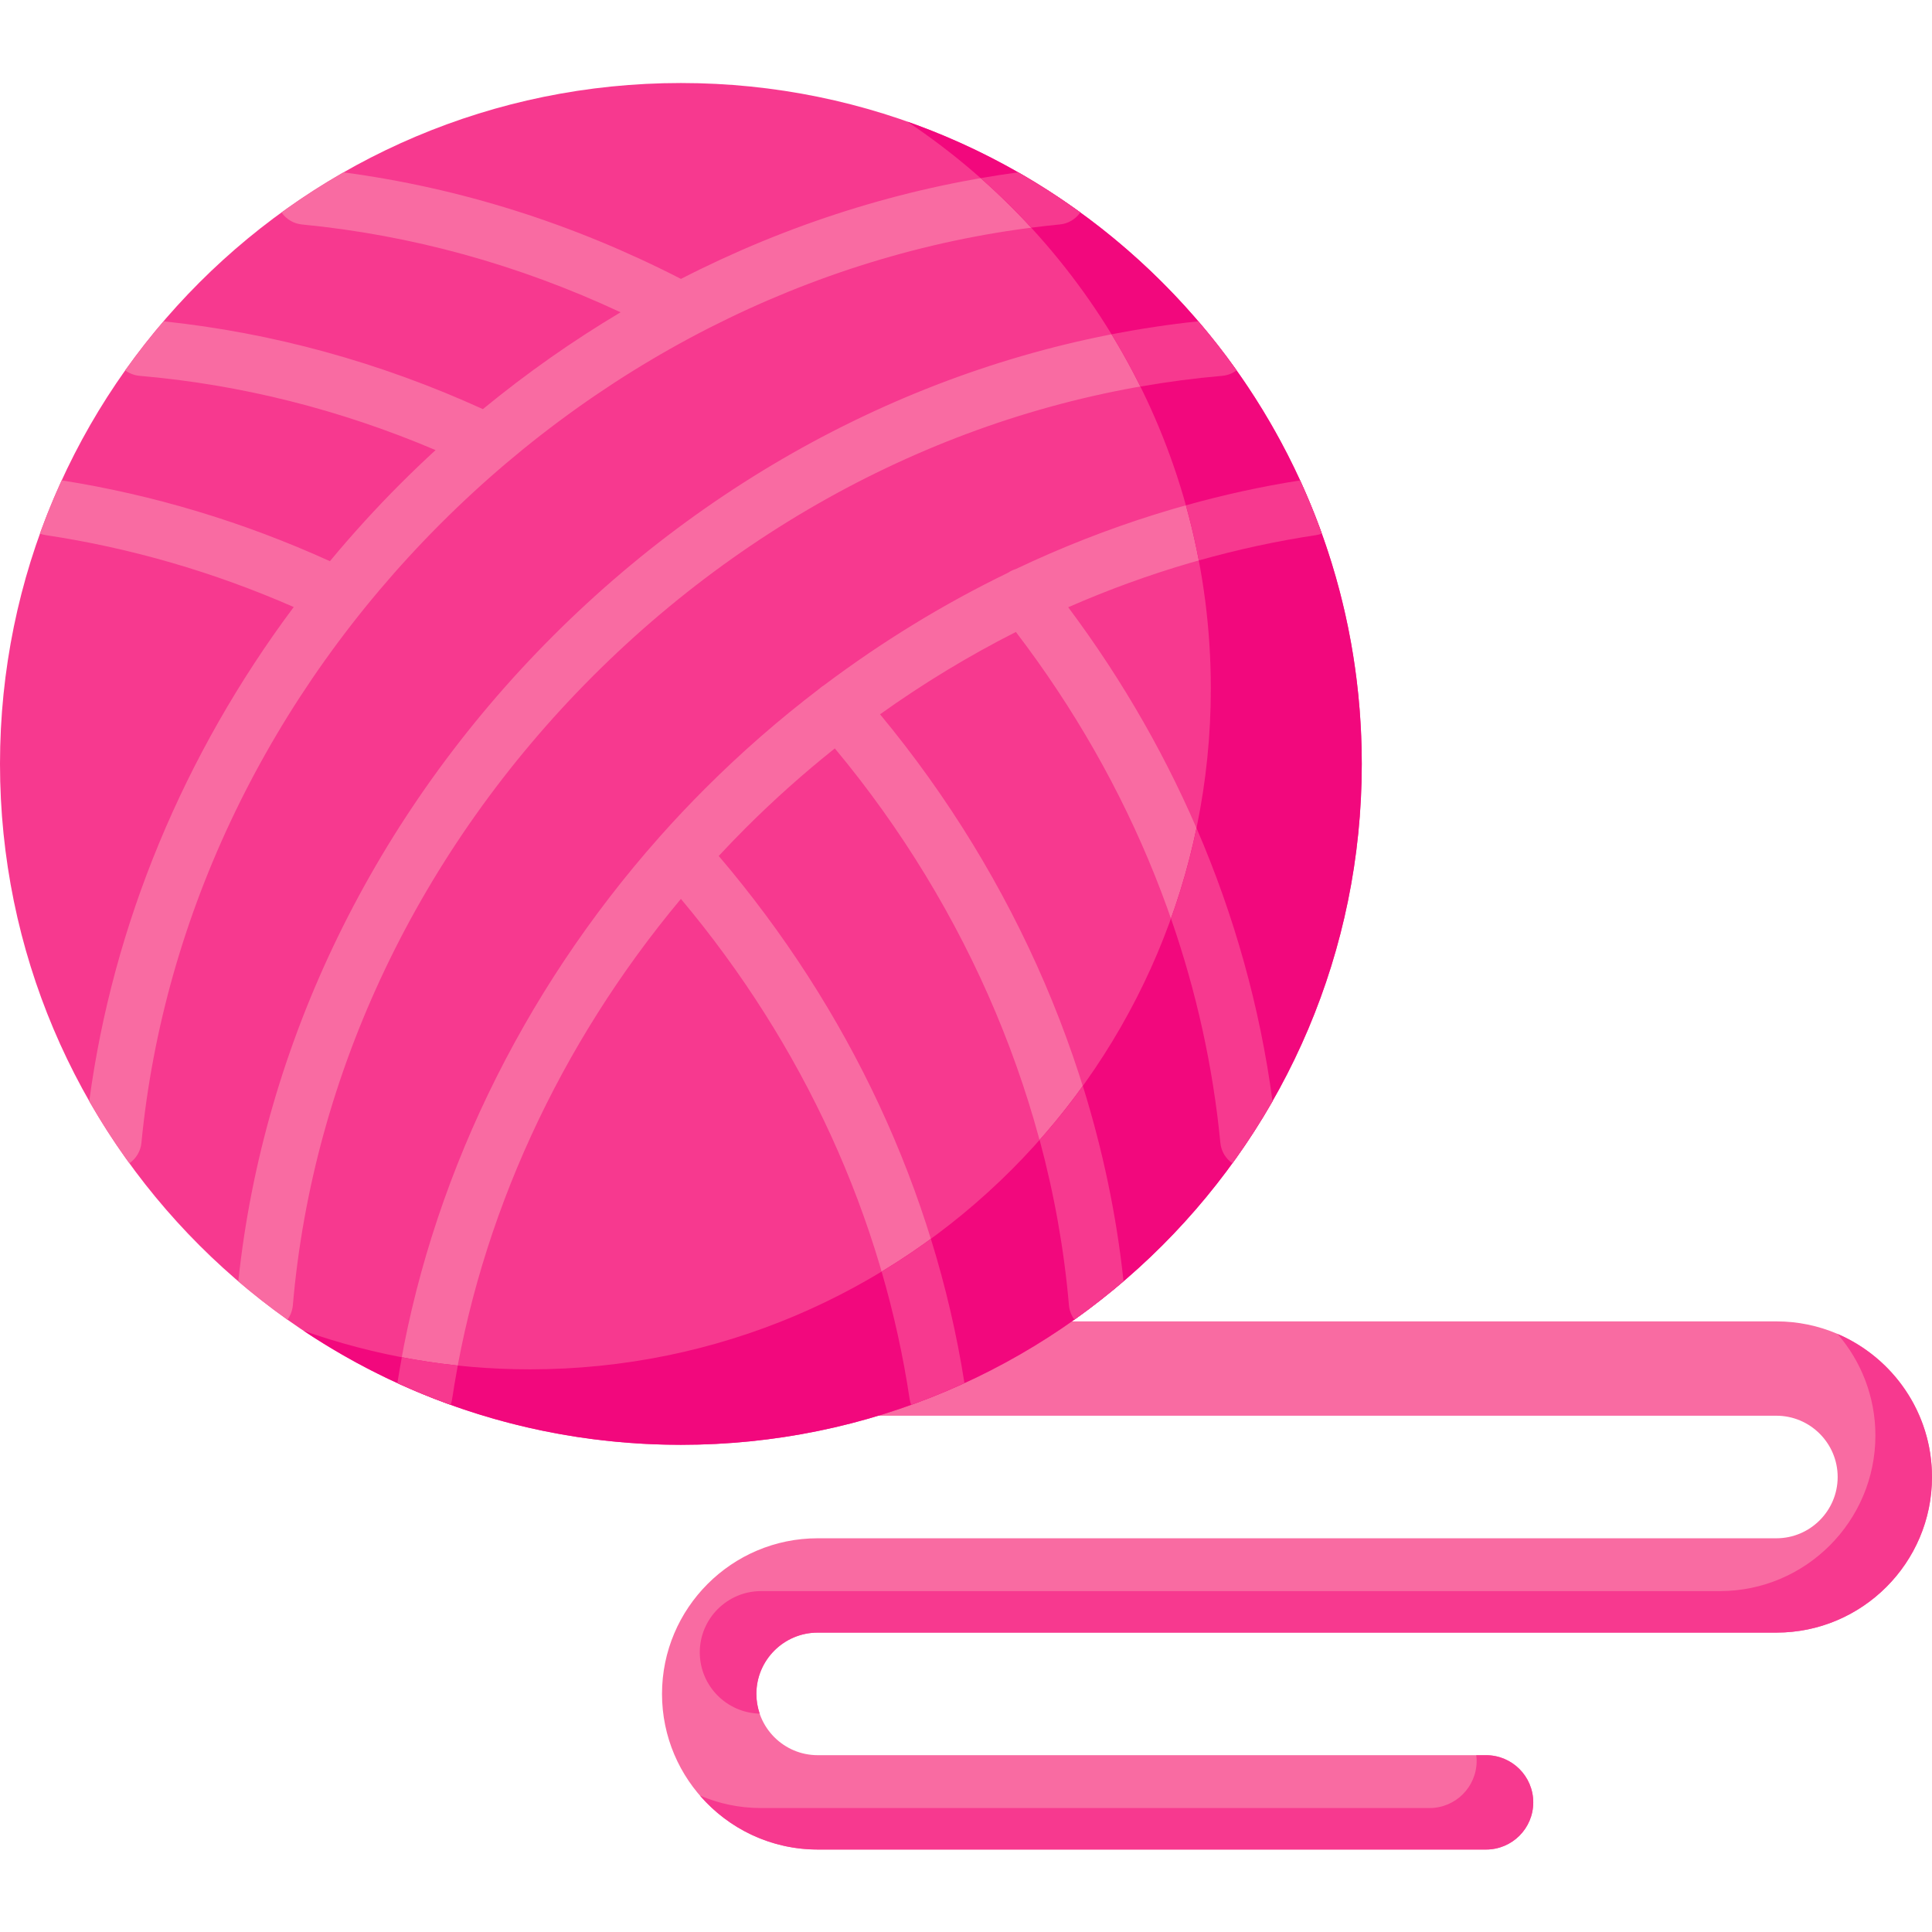 <?xml version="1.0" encoding="utf-8"?>
<!-- Generator: Adobe Illustrator 23.0.3, SVG Export Plug-In . SVG Version: 6.00 Build 0)  -->
<svg version="1.1" id="Layer_1" xmlns="http://www.w3.org/2000/svg" xmlns:xlink="http://www.w3.org/1999/xlink" x="0px" y="0px"
	 viewBox="0 0 512 512" style="enable-background:new 0 0 512 512;" xml:space="preserve">
<style type="text/css">
	.st0{fill:#F96BA2;}
	.st1{fill:#F7398F;}
	.st2{fill:#F2087D;}
</style>
<path class="st0" d="M470.76,350.18h-209.2c-15.49,10.88-32.77,19.39-51.31,25h260.51c8.95,0,16.24,7.29,16.24,16.24
	s-7.29,16.24-16.24,16.24H216.69c-22.74,0-41.25,18.5-41.25,41.24s18.5,41.24,41.25,41.24h177.14c6.9,0,12.5-5.59,12.5-12.5
	c0-6.9-5.6-12.5-12.5-12.5H216.69c-8.96,0-16.24-7.29-16.24-16.24s7.29-16.24,16.24-16.24h254.07c22.74,0,41.24-18.5,41.24-41.24
	S493.5,350.18,470.76,350.18z"/>
<path class="st1" d="M393.83,465.15h-2.6c0.06,0.5,0.1,0.99,0.1,1.5c0,6.91-5.6,12.5-12.5,12.5H201.69
	c-5.75,0-11.23-1.18-16.21-3.32c7.57,8.76,18.75,14.32,31.21,14.32h177.14c6.9,0,12.5-5.59,12.5-12.5
	C406.33,470.75,400.73,465.15,393.83,465.15z"/>
<path class="st1" d="M486.96,353.5c6.25,7.23,10.04,16.64,10.04,26.92c0,22.74-18.5,41.24-41.24,41.24H201.69
	c-8.96,0-16.24,7.29-16.24,16.24c0,8.83,7.09,16.03,15.88,16.23c-0.56-1.64-0.88-3.39-0.88-5.23c0-8.96,7.29-16.24,16.24-16.24
	h254.07c22.74,0,41.24-18.5,41.24-41.24C512,374.43,501.67,359.81,486.96,353.5z"/>
<path class="st1" d="M360.89,202.45c0,99.66-80.79,180.44-180.44,180.44S0,302.1,0,202.45S80.79,22,180.45,22
	S360.89,102.79,360.89,202.45z"/>
<path class="st0" d="M116.77,138.77C71.5,184.05,43.34,242.32,37.48,302.85c-0.22,2.28-1.45,4.21-3.19,5.43
	c-3.83-5.28-7.39-10.77-10.64-16.46c6.27-46.78,25.05-91.92,54.19-130.95c-21.21-9.29-43.27-15.68-65.69-19.05
	c-0.55-0.08-1.07-0.22-1.57-0.41c1.73-4.8,3.65-9.5,5.76-14.11c24.31,3.83,48.19,11.02,71.09,21.42
	c5.89-7.09,12.13-13.96,18.73-20.56c3.04-3.04,6.13-6,9.27-8.88C90.09,108.52,63.76,101.9,37,99.6c-1.44-0.13-2.74-0.65-3.82-1.45
	c3.19-4.49,6.58-8.83,10.16-13c28.95,3.05,57.38,10.87,84.63,23.27c11.59-9.52,23.8-18.1,36.49-25.66
	c-27.06-12.64-55.4-20.46-84.42-23.27c-2.28-0.22-4.21-1.44-5.43-3.18c5.28-3.83,10.76-7.38,16.45-10.63
	c30.84,4.11,60.86,13.58,89.4,28.23c28.22-14.48,58.45-24.08,89.4-28.23c5.68,3.25,11.17,6.8,16.44,10.63
	c-1.21,1.74-3.15,2.96-5.43,3.18C220.32,65.34,162.04,93.5,116.77,138.77z M283.09,160.93c21.12-9.26,43.21-15.74,65.64-19.1
	c0.55-0.08,1.07-0.23,1.57-0.41c-1.73-4.8-3.65-9.5-5.76-14.11c-25.87,4.08-51.28,12.06-75.36,23.5c-0.71,0.21-1.39,0.54-2.03,0.97
	c-17.04,8.25-33.39,18.25-48.75,29.8c-0.37,0.23-0.73,0.48-1.07,0.77c-0.04,0.04-0.08,0.09-0.13,0.13
	c-10.62,8.08-20.75,16.91-30.29,26.45c-4.11,4.11-8.09,8.32-11.93,12.64c-0.1,0.11-0.19,0.21-0.28,0.32
	c-36.72,41.39-61.13,92.08-69.41,144.65c4.6,2.11,9.3,4.03,14.11,5.76c0.19-0.5,0.33-1.02,0.41-1.56
	c7.16-47.75,28.44-93.99,60.64-132.52c32.48,38.74,53.39,84.38,60.6,132.52c0.08,0.54,0.23,1.07,0.41,1.56
	c4.8-1.73,9.5-3.65,14.11-5.76c-8.01-50.88-30.45-99-65.1-139.7c2.3-2.47,4.65-4.91,7.04-7.31c7.54-7.54,15.47-14.61,23.73-21.19
	c35.52,42.64,57.48,94.76,62.02,147.56c0.13,1.43,0.65,2.74,1.45,3.82c4.5-3.19,8.83-6.58,13.01-10.16
	c-5.7-53.87-28.43-106.75-64.5-150.26c11.5-8.21,23.54-15.51,36-21.82c30.78,40.28,49.48,86.95,54.17,135.38
	c0.22,2.28,1.45,4.21,3.19,5.43c3.83-5.28,7.39-10.77,10.64-16.46C330.99,245.06,312.42,200.17,283.09,160.93z M76.16,349.72
	c0.8-1.08,1.32-2.38,1.45-3.82c5.29-61.53,33.54-120.75,79.54-166.75c46.01-46.01,105.23-74.26,166.74-79.55
	c1.44-0.13,2.74-0.65,3.82-1.45c-3.19-4.49-6.58-8.82-10.15-13c-63.21,6.66-123.77,36.15-171.02,83.4
	c-47.24,47.24-76.72,107.8-83.39,171.02C67.34,343.14,71.67,346.53,76.16,349.72z"/>
<path class="st2" d="M240.43,32.23c48.5,32.35,80.45,87.55,80.45,150.22c0,99.66-80.79,180.44-180.44,180.44
	c-21.04,0-41.22-3.61-59.99-10.23c28.62,19.09,63,30.23,99.99,30.23c99.66,0,180.44-80.79,180.44-180.44
	C360.89,123.82,310.6,56.95,240.43,32.23z"/>
<path class="st1" d="M255.59,366.54c-0.25,0.13-3.45,1.57-6.63,2.88c-4.75,1.95-6.96,2.68-7.48,2.88c-0.19-0.5-0.34-1.02-0.42-1.56
	c-1.71-11.41-4.2-22.68-7.42-33.75c4.48-2.71,8.83-5.61,13.05-8.69C250.57,340.81,253.55,353.58,255.59,366.54z M283.28,345.9
	c0.13,1.43,0.65,2.74,1.45,3.82c1.61-1.07,7.46-5.41,13.02-10.16c-1.85-17.45-5.5-34.8-10.79-51.77c-3.57,4.96-7.39,9.73-11.45,14.3
	C279.39,316.52,282.01,331.18,283.28,345.9z M121.32,361.88c-5.01-0.53-9.95-1.27-14.83-2.2c-0.42,2.28-0.82,4.56-1.18,6.85
	c4.4,2.02,9,3.92,14.11,5.75C120,370.73,119.71,370.49,121.32,361.88z M317.09,219.45c-1.71,8.2-3.98,16.2-6.77,23.96
	c6.71,19.29,11.13,39.21,13.09,59.45c0.22,2.28,1.44,4.21,3.18,5.43c3.83-5.28,7.39-10.77,10.64-16.46
	C333.92,266.98,327.12,242.66,317.09,219.45z M314.27,133.92c1.34,4.79,2.49,9.66,3.43,14.6c10.23-2.88,20.59-5.13,31.03-6.7
	c0.55-0.08,1.07-0.22,1.57-0.41c-1.73-4.84-3.69-9.59-5.75-14.1C334.36,128.91,324.25,131.13,314.27,133.92z M286.29,56.3
	c-5.09-3.69-10.7-7.33-16.46-10.63c-3.32,0.45-6.64,0.96-9.95,1.54c4.7,4.14,9.18,8.52,13.42,13.13c2.52-0.32,5.04-0.62,7.57-0.86
	C283.14,59.27,285.07,58.04,286.29,56.3z M294.57,88.6c2.74,4.49,5.29,9.11,7.64,13.84c7.18-1.26,14.42-2.21,21.69-2.84
	c1.43-0.13,2.73-0.65,3.81-1.45c-3.16-4.45-6.42-8.64-10.15-13C309.84,85.96,302.18,87.12,294.57,88.6z"/>
</svg>
